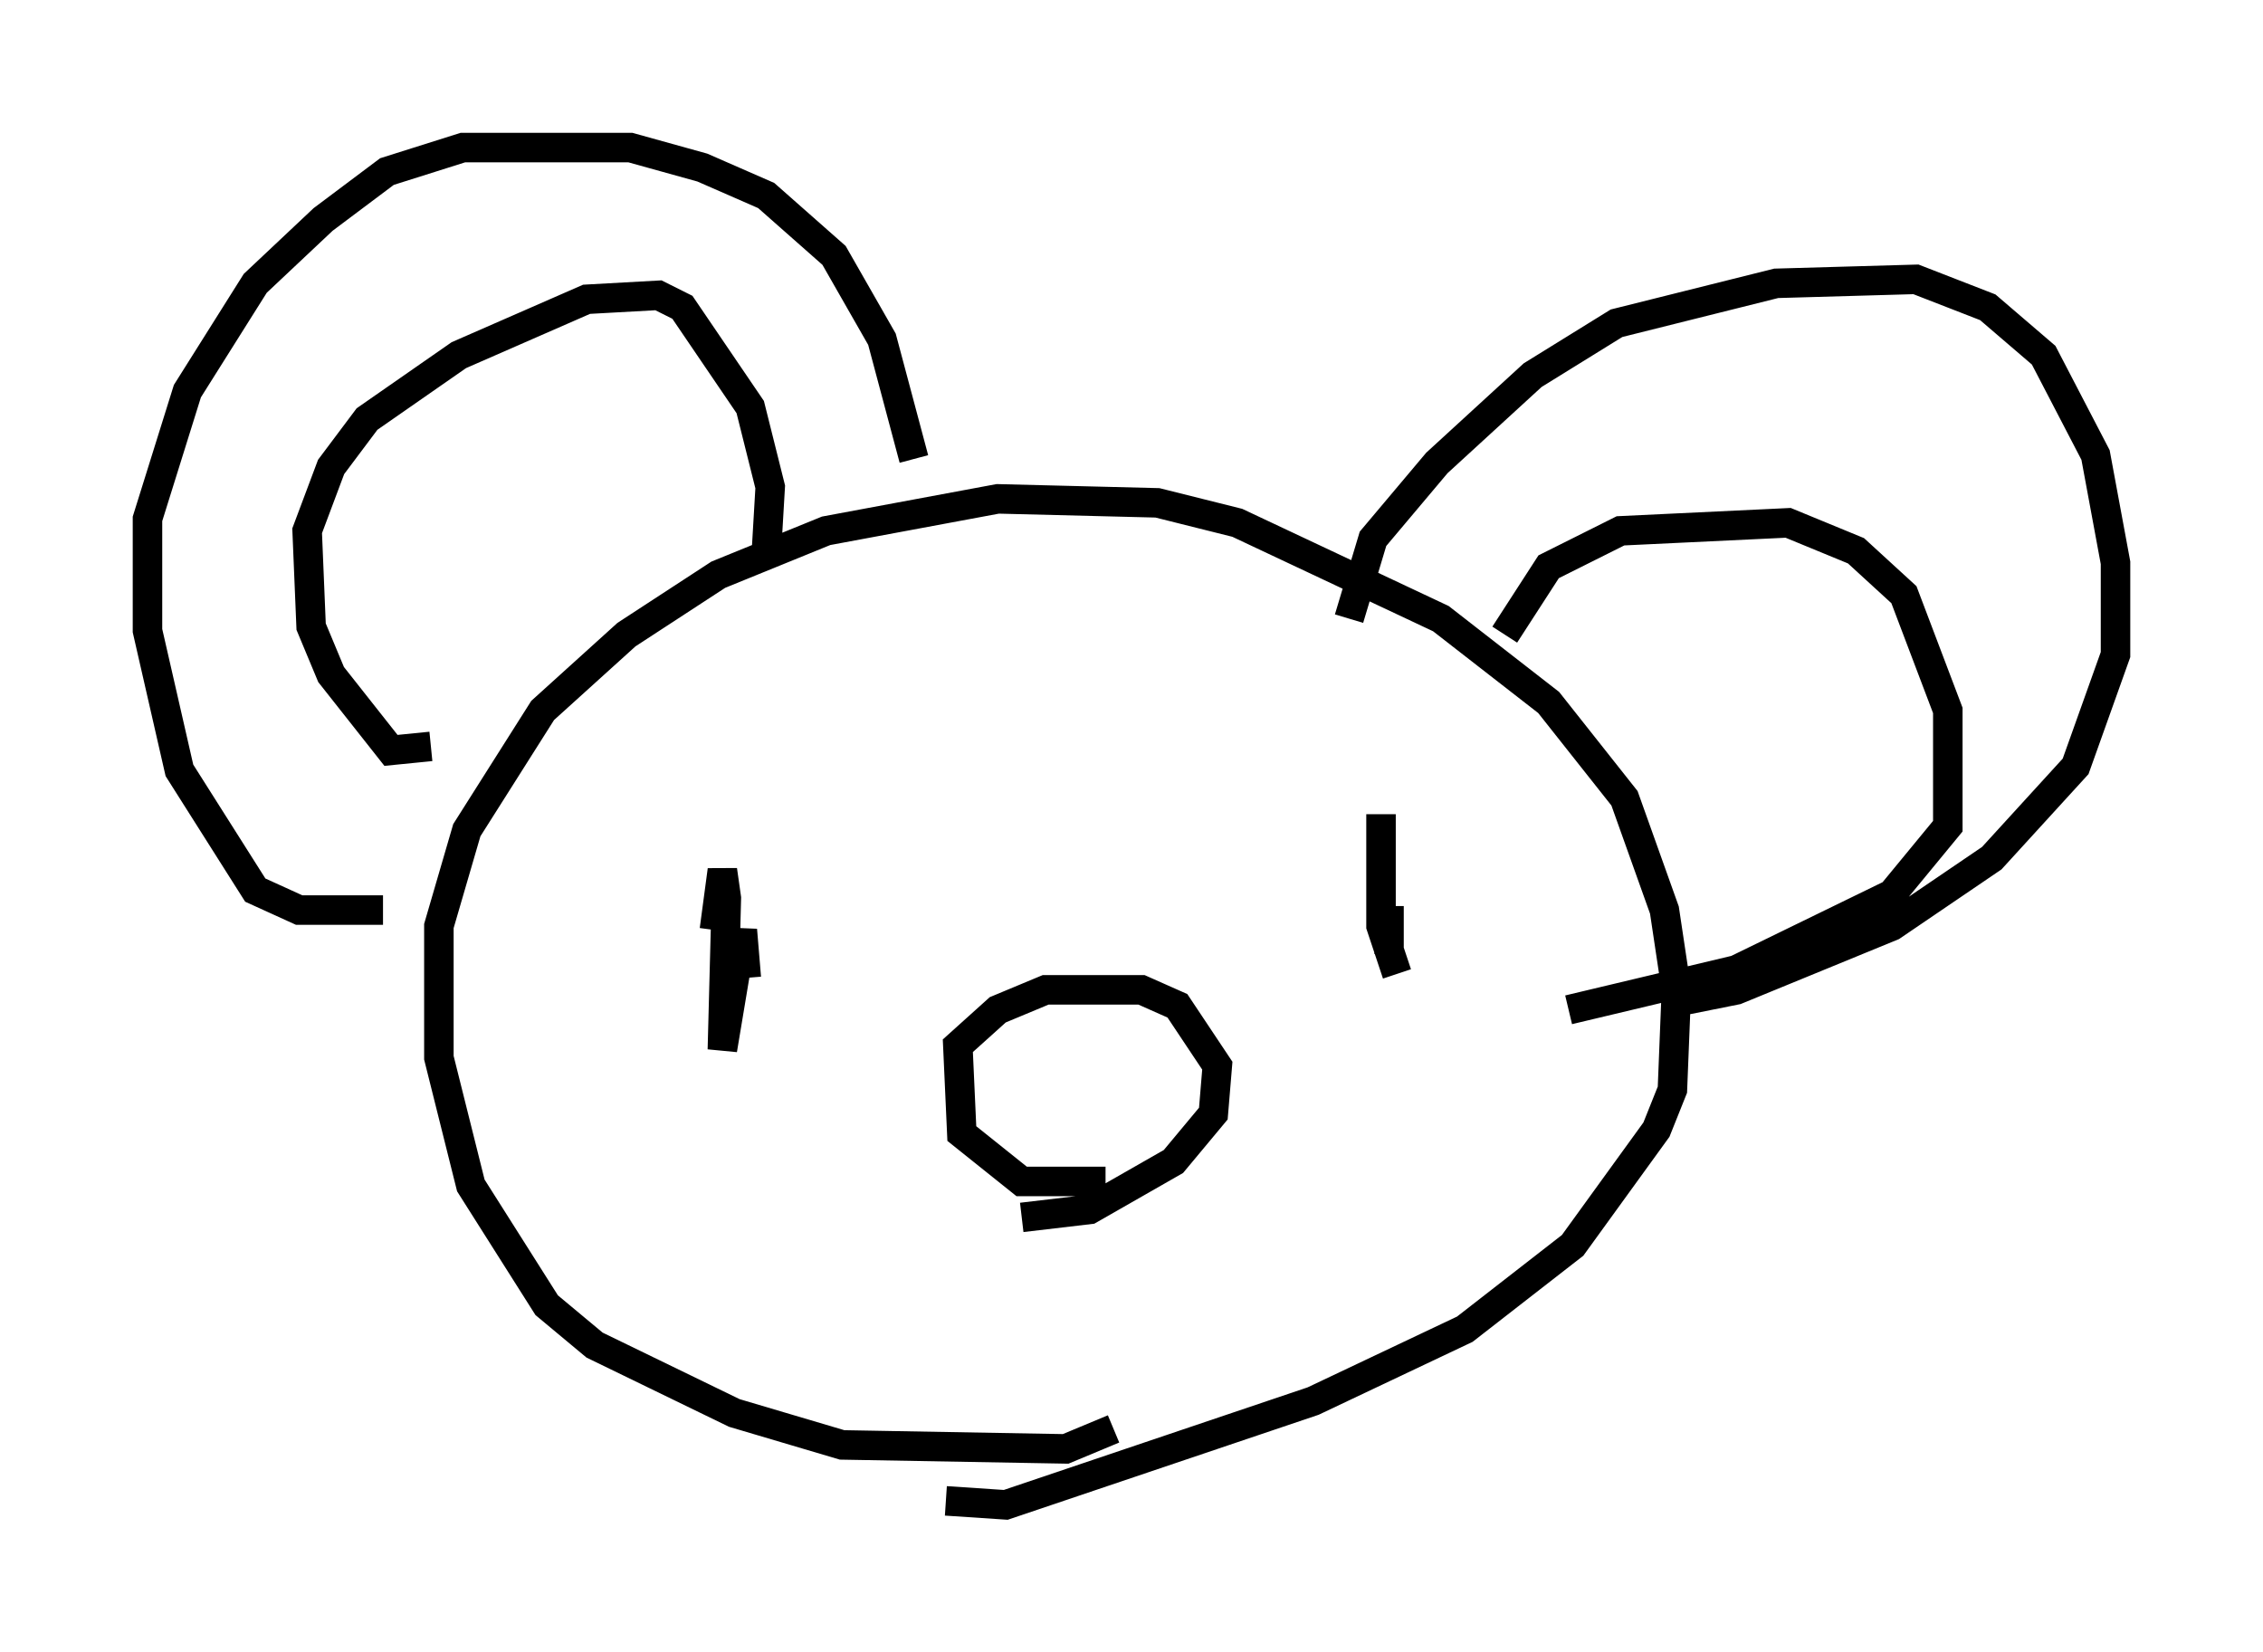 <?xml version="1.0" encoding="utf-8" ?>
<svg baseProfile="full" height="56.008" version="1.1" width="76.711" xmlns="http://www.w3.org/2000/svg" xmlns:ev="http://www.w3.org/2001/xml-events" xmlns:xlink="http://www.w3.org/1999/xlink"><defs /><rect fill="white" height="56.008" width="76.711" x="0" y="0" /><path d="M37.882, 47.76 m-0.135, 0.677 l-1.624, 0.677 -7.578, -0.135 l-3.654, -1.083 -4.736, -2.3 l-1.624, -1.353 -2.571, -4.059 l-1.083, -4.33 0.0, -4.465 l0.947, -3.248 2.571, -4.059 l2.842, -2.571 3.112, -2.03 l3.654, -1.488 5.819, -1.083 l5.413, 0.135 2.706, 0.677 l6.901, 3.248 3.654, 2.842 l2.571, 3.248 1.353, 3.789 l0.406, 2.706 -0.135, 3.383 l-0.541, 1.353 -2.842, 3.924 l-3.654, 2.842 -5.142, 2.436 l-10.419, 3.518 -2.03, -0.135 m-19.08, -20.027 l-2.842, 0.0 -1.488, -0.677 l-2.571, -4.059 -1.083, -4.736 l0.0, -3.789 1.353, -4.33 l2.3, -3.654 2.3, -2.165 l2.165, -1.624 2.571, -0.812 l5.683, 0.0 2.436, 0.677 l2.165, 0.947 2.3, 2.03 l1.624, 2.842 1.083, 4.059 m-16.373, 9.743 l-1.353, 0.135 -2.03, -2.571 l-0.677, -1.624 -0.135, -3.248 l0.812, -2.165 1.218, -1.624 l3.112, -2.165 4.33, -1.894 l2.436, -0.135 0.812, 0.406 l2.3, 3.383 0.677, 2.706 l-0.135, 2.3 m19.756, 2.165 l0.812, -2.706 2.165, -2.571 l3.248, -2.977 2.842, -1.759 l5.413, -1.353 4.736, -0.135 l2.436, 0.947 1.894, 1.624 l1.759, 3.383 0.677, 3.654 l0.0, 3.112 -1.353, 3.789 l-2.842, 3.112 -3.383, 2.3 l-5.277, 2.165 -2.03, 0.406 m-5.819, -12.449 l1.488, -2.3 2.436, -1.218 l5.683, -0.271 2.3, 0.947 l1.624, 1.488 1.488, 3.924 l0.0, 3.924 -1.894, 2.3 l-5.277, 2.571 -5.683, 1.353 m-15.697, 5.819 l-2.842, 0.0 -2.03, -1.624 l-0.135, -2.977 1.353, -1.218 l1.624, -0.677 3.248, 0.0 l1.218, 0.541 1.353, 2.03 l-0.135, 1.624 -1.353, 1.624 l-2.842, 1.624 -2.3, 0.271 m-10.419, -9.743 l0.271, -2.03 0.135, 0.947 l-0.135, 5.142 0.677, -4.059 l0.135, 1.624 m21.786, -2.436 l0.0, 1.624 m-0.271, -4.736 l0.0, 3.789 0.541, 1.624 " fill="none" stroke="black" stroke-width="1" /></svg>